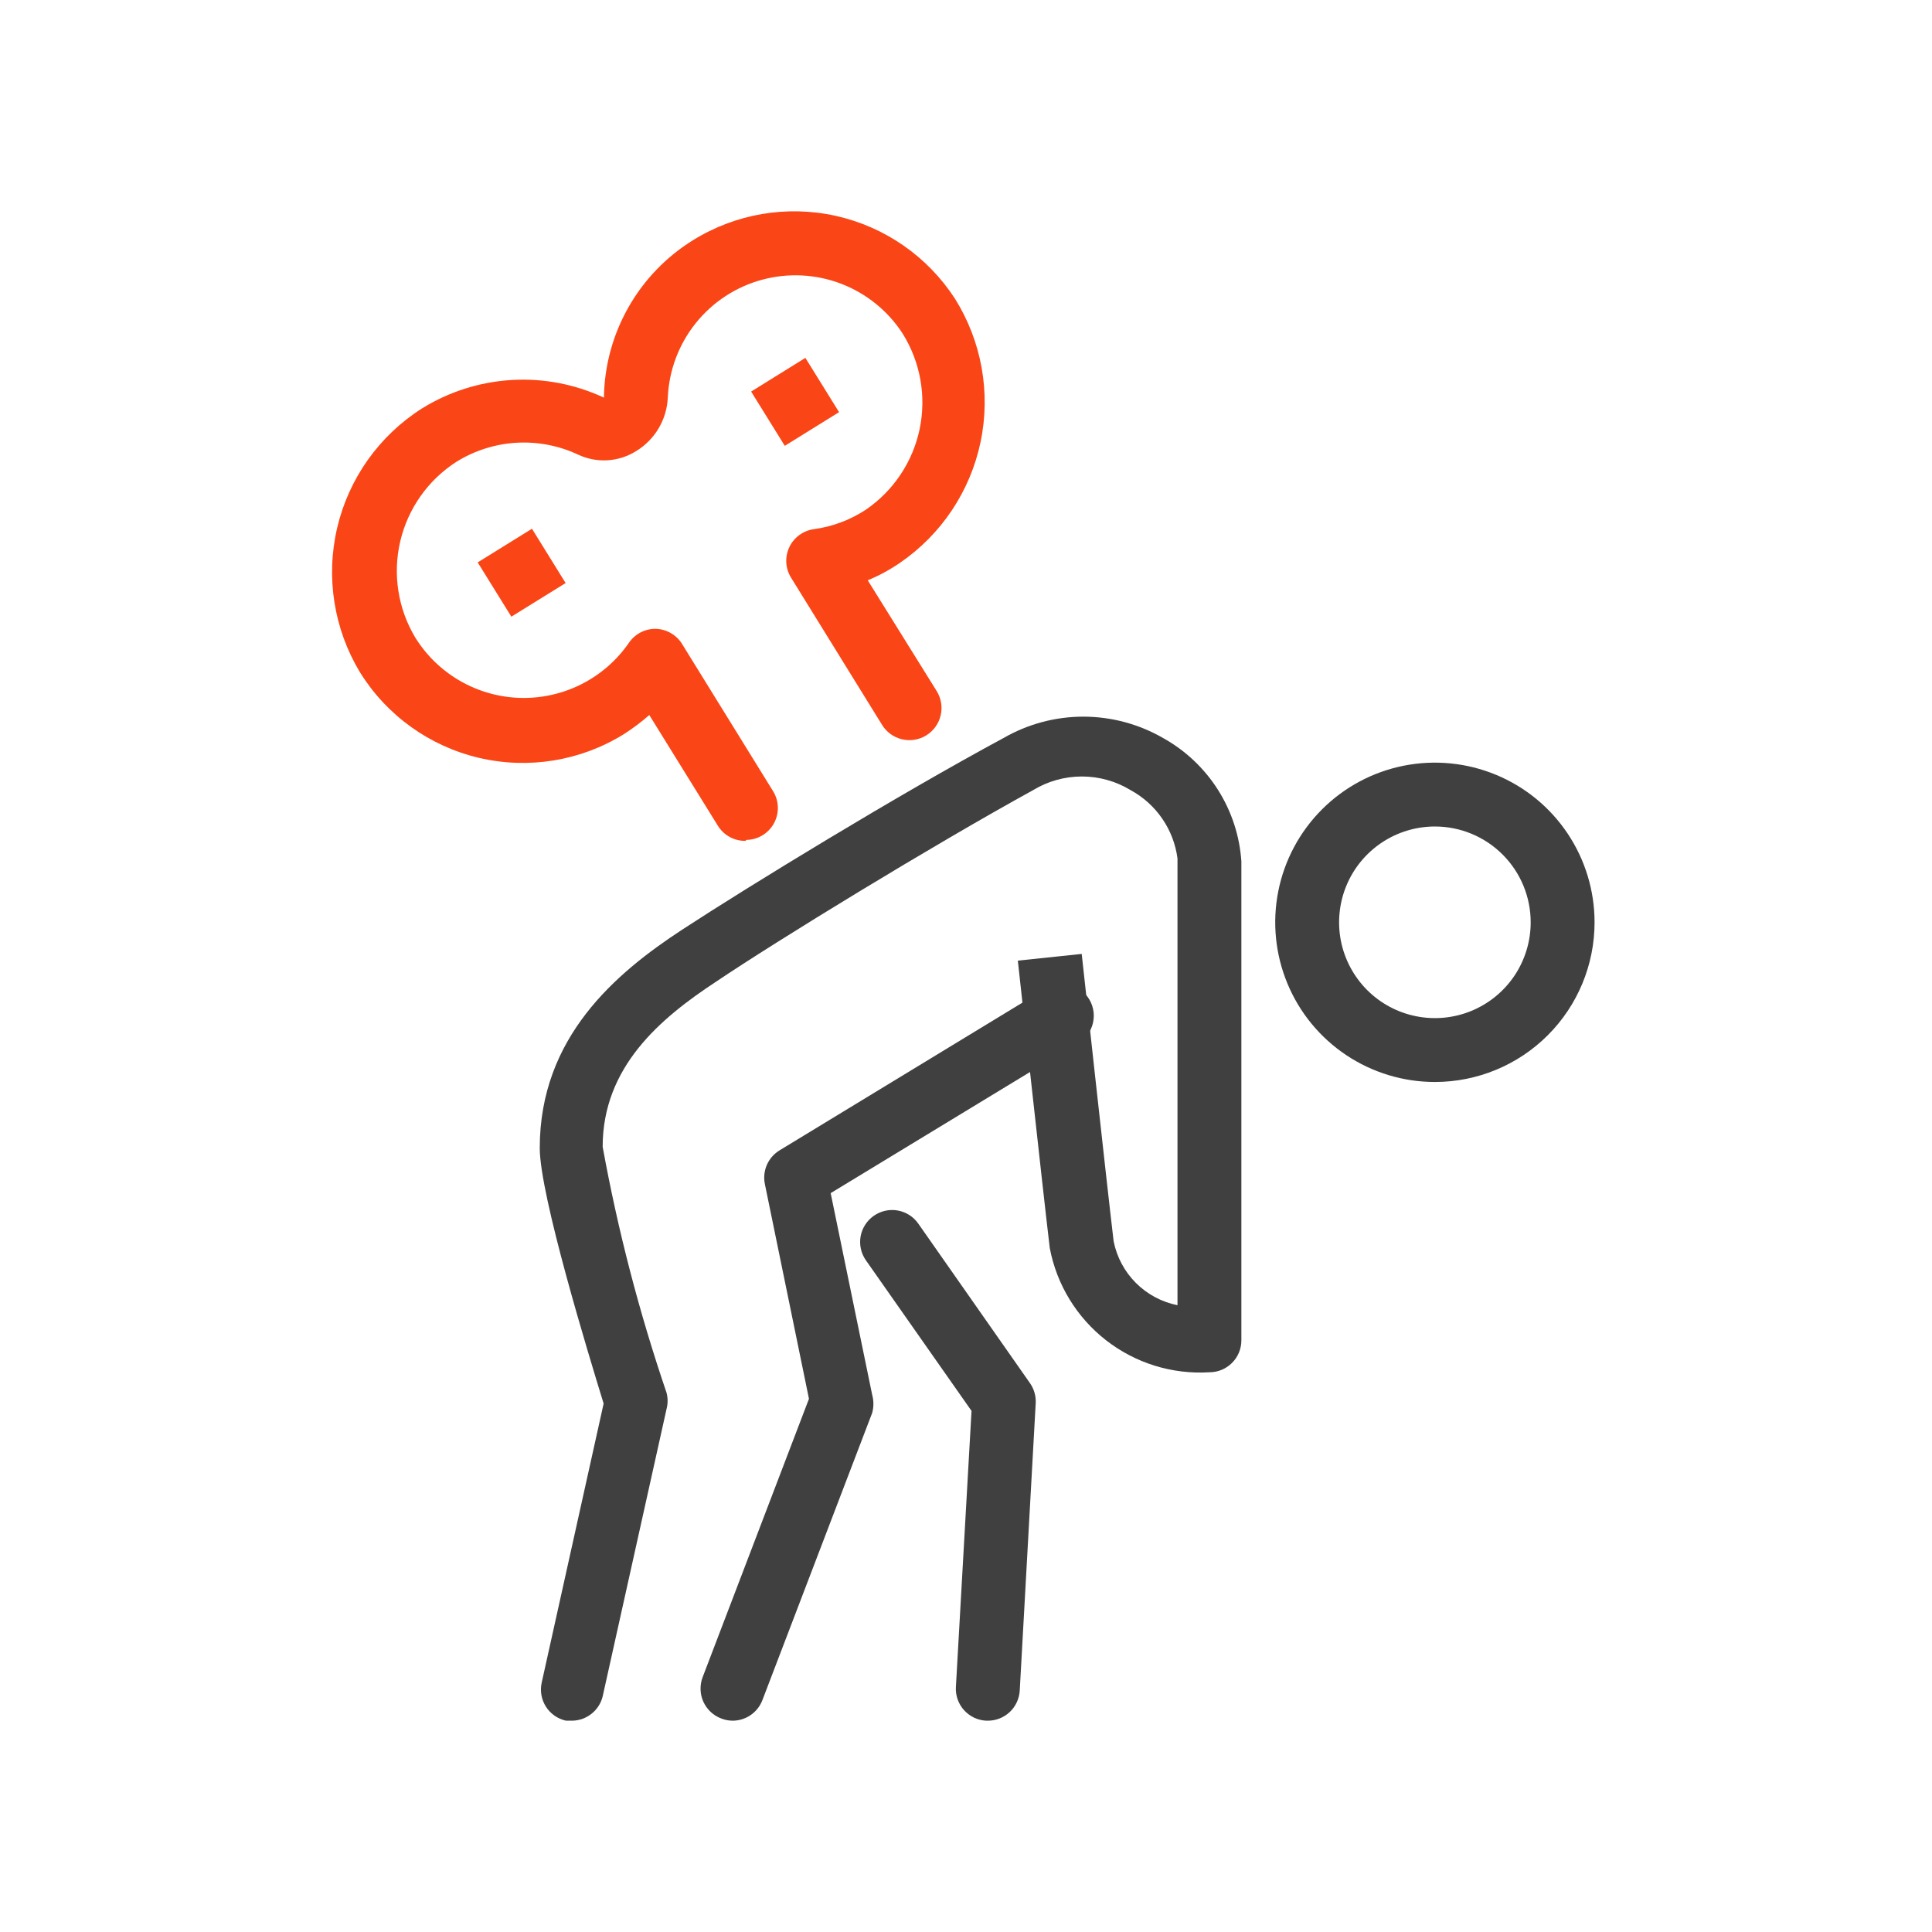<svg width="64" height="64" viewBox="0 0 64 64" fill="none" xmlns="http://www.w3.org/2000/svg">
<path d="M18.97 57H18.748C18.474 56.939 18.236 56.773 18.085 56.537C17.935 56.301 17.884 56.015 17.944 55.741L19.996 46.495C19.499 44.877 17.88 39.587 17.88 38.032C17.88 34.361 20.398 32.235 22.598 30.796C24.799 29.357 29.781 26.311 33.241 24.449C34.045 23.985 34.957 23.74 35.886 23.74C36.814 23.74 37.726 23.985 38.53 24.449C39.268 24.859 39.892 25.448 40.345 26.161C40.797 26.874 41.065 27.689 41.122 28.532V44.401C41.122 44.681 41.011 44.95 40.812 45.148C40.614 45.347 40.345 45.458 40.064 45.458C38.833 45.534 37.616 45.158 36.642 44.4C35.668 43.642 35.004 42.556 34.775 41.343C34.553 39.492 33.717 31.822 33.717 31.822L35.833 31.6C35.833 31.6 36.668 39.259 36.891 41.121C36.995 41.643 37.252 42.123 37.628 42.499C38.005 42.876 38.484 43.132 39.006 43.237V28.437C38.944 27.964 38.771 27.512 38.5 27.118C38.23 26.725 37.871 26.401 37.451 26.173C36.965 25.878 36.407 25.722 35.838 25.722C35.269 25.722 34.711 25.878 34.225 26.173C30.86 28.024 25.762 31.145 23.72 32.52C21.868 33.737 19.964 35.345 19.964 37.99C20.467 40.754 21.174 43.476 22.08 46.136C22.127 46.312 22.127 46.498 22.08 46.675L19.964 56.196C19.909 56.42 19.782 56.62 19.602 56.765C19.423 56.91 19.201 56.993 18.97 57Z" fill="#404040"/>
<path d="M24.259 57C24.132 56.998 24.007 56.973 23.889 56.926C23.759 56.877 23.64 56.802 23.539 56.707C23.438 56.612 23.357 56.497 23.299 56.371C23.242 56.244 23.211 56.107 23.207 55.968C23.203 55.83 23.226 55.691 23.275 55.561L26.798 46.337L25.338 39.227C25.293 39.013 25.316 38.79 25.403 38.589C25.49 38.389 25.638 38.22 25.825 38.106L34.521 32.817C34.64 32.723 34.777 32.656 34.924 32.62C35.071 32.584 35.224 32.58 35.372 32.608C35.521 32.636 35.662 32.696 35.785 32.783C35.909 32.87 36.012 32.983 36.089 33.114C36.165 33.244 36.212 33.389 36.228 33.54C36.243 33.69 36.226 33.842 36.178 33.986C36.13 34.129 36.051 34.26 35.948 34.371C35.844 34.481 35.718 34.568 35.579 34.626L27.517 39.524L28.893 46.209C28.946 46.403 28.946 46.608 28.893 46.802L25.254 56.323C25.176 56.523 25.04 56.696 24.862 56.817C24.684 56.938 24.474 57.002 24.259 57V57Z" fill="#404040"/>
<path d="M32.722 57H32.669C32.531 56.993 32.394 56.959 32.268 56.9C32.143 56.84 32.03 56.756 31.936 56.653C31.843 56.55 31.771 56.429 31.724 56.298C31.678 56.167 31.657 56.028 31.665 55.889L32.183 46.738L28.681 41.745C28.522 41.515 28.46 41.231 28.509 40.955C28.559 40.68 28.716 40.435 28.946 40.275C29.175 40.114 29.458 40.051 29.733 40.098C30.009 40.146 30.254 40.3 30.416 40.529L34.119 45.818C34.255 46.013 34.322 46.247 34.309 46.484L33.78 56.005C33.764 56.275 33.645 56.528 33.449 56.713C33.252 56.898 32.992 57.001 32.722 57Z" fill="#404040"/>
<path d="M47.533 35.842C46.487 35.842 45.464 35.532 44.594 34.951C43.724 34.37 43.046 33.544 42.646 32.577C42.246 31.61 42.141 30.547 42.345 29.521C42.549 28.495 43.053 27.552 43.793 26.812C44.532 26.073 45.475 25.569 46.501 25.365C47.527 25.161 48.59 25.266 49.557 25.666C50.524 26.066 51.35 26.744 51.931 27.614C52.512 28.484 52.822 29.507 52.822 30.553C52.822 31.956 52.265 33.301 51.273 34.293C50.281 35.285 48.936 35.842 47.533 35.842ZM47.533 27.379C46.905 27.379 46.292 27.565 45.77 27.914C45.248 28.263 44.841 28.758 44.601 29.338C44.361 29.918 44.298 30.556 44.42 31.172C44.543 31.788 44.845 32.353 45.289 32.797C45.733 33.241 46.298 33.543 46.914 33.665C47.529 33.788 48.167 33.725 48.747 33.485C49.327 33.245 49.823 32.838 50.172 32.316C50.52 31.794 50.706 31.18 50.706 30.553C50.706 29.711 50.372 28.904 49.777 28.309C49.182 27.713 48.375 27.379 47.533 27.379V27.379Z" fill="#404040"/>
<path d="M24.693 27.855C24.512 27.857 24.332 27.813 24.173 27.726C24.014 27.639 23.879 27.512 23.783 27.358L21.509 23.687C21.243 23.919 20.96 24.132 20.663 24.322C19.232 25.208 17.507 25.49 15.868 25.105C14.23 24.72 12.811 23.7 11.924 22.27C11.057 20.834 10.787 19.115 11.17 17.482C11.554 15.849 12.561 14.431 13.977 13.531C14.873 12.975 15.893 12.651 16.946 12.588C17.999 12.525 19.051 12.726 20.006 13.172C20.02 12.124 20.298 11.097 20.814 10.186C21.33 9.274 22.067 8.507 22.958 7.956C24.37 7.079 26.069 6.79 27.691 7.152C29.313 7.514 30.728 8.498 31.633 9.892C32.519 11.306 32.824 13.007 32.483 14.64C32.141 16.274 31.181 17.711 29.803 18.651C29.471 18.878 29.116 19.07 28.745 19.223L31.03 22.894C31.178 23.134 31.226 23.423 31.161 23.697C31.097 23.972 30.926 24.21 30.686 24.359C30.446 24.508 30.157 24.555 29.882 24.49C29.607 24.426 29.369 24.255 29.221 24.015L26.206 19.138C26.112 18.988 26.058 18.818 26.047 18.642C26.037 18.466 26.07 18.29 26.145 18.13C26.219 17.97 26.333 17.832 26.475 17.727C26.616 17.622 26.782 17.554 26.957 17.53C27.573 17.447 28.162 17.226 28.681 16.885C29.599 16.257 30.238 15.298 30.465 14.21C30.691 13.121 30.488 11.987 29.898 11.045C29.41 10.294 28.695 9.717 27.858 9.397C27.02 9.078 26.103 9.033 25.239 9.268C24.374 9.503 23.606 10.007 23.046 10.707C22.486 11.406 22.163 12.266 22.122 13.161C22.108 13.523 22.003 13.876 21.819 14.188C21.634 14.5 21.375 14.762 21.064 14.949C20.778 15.126 20.452 15.229 20.115 15.248C19.779 15.266 19.443 15.2 19.139 15.055C18.502 14.758 17.8 14.625 17.098 14.667C16.396 14.71 15.716 14.927 15.119 15.298C14.181 15.901 13.514 16.845 13.259 17.931C13.004 19.017 13.182 20.159 13.754 21.116C14.124 21.713 14.637 22.209 15.246 22.559C15.856 22.908 16.542 23.101 17.244 23.119C17.947 23.136 18.642 22.979 19.269 22.661C19.895 22.343 20.432 21.874 20.832 21.296C20.93 21.151 21.062 21.033 21.217 20.951C21.372 20.87 21.545 20.829 21.72 20.831C21.898 20.835 22.071 20.884 22.224 20.973C22.378 21.061 22.506 21.187 22.598 21.338L25.613 26.215C25.71 26.375 25.764 26.557 25.767 26.743C25.771 26.93 25.726 27.114 25.636 27.277C25.546 27.441 25.414 27.577 25.254 27.673C25.094 27.769 24.911 27.821 24.725 27.823L24.693 27.855Z" fill="#FA4616"/>
<path d="M17.622 17.515L15.824 18.63L16.939 20.428L18.737 19.314L17.622 17.515Z" fill="#FA4616"/>
<path d="M26.679 11.855L24.882 12.971L25.997 14.769L27.795 13.653L26.679 11.855Z" fill="#FA4616"/>
</svg>
